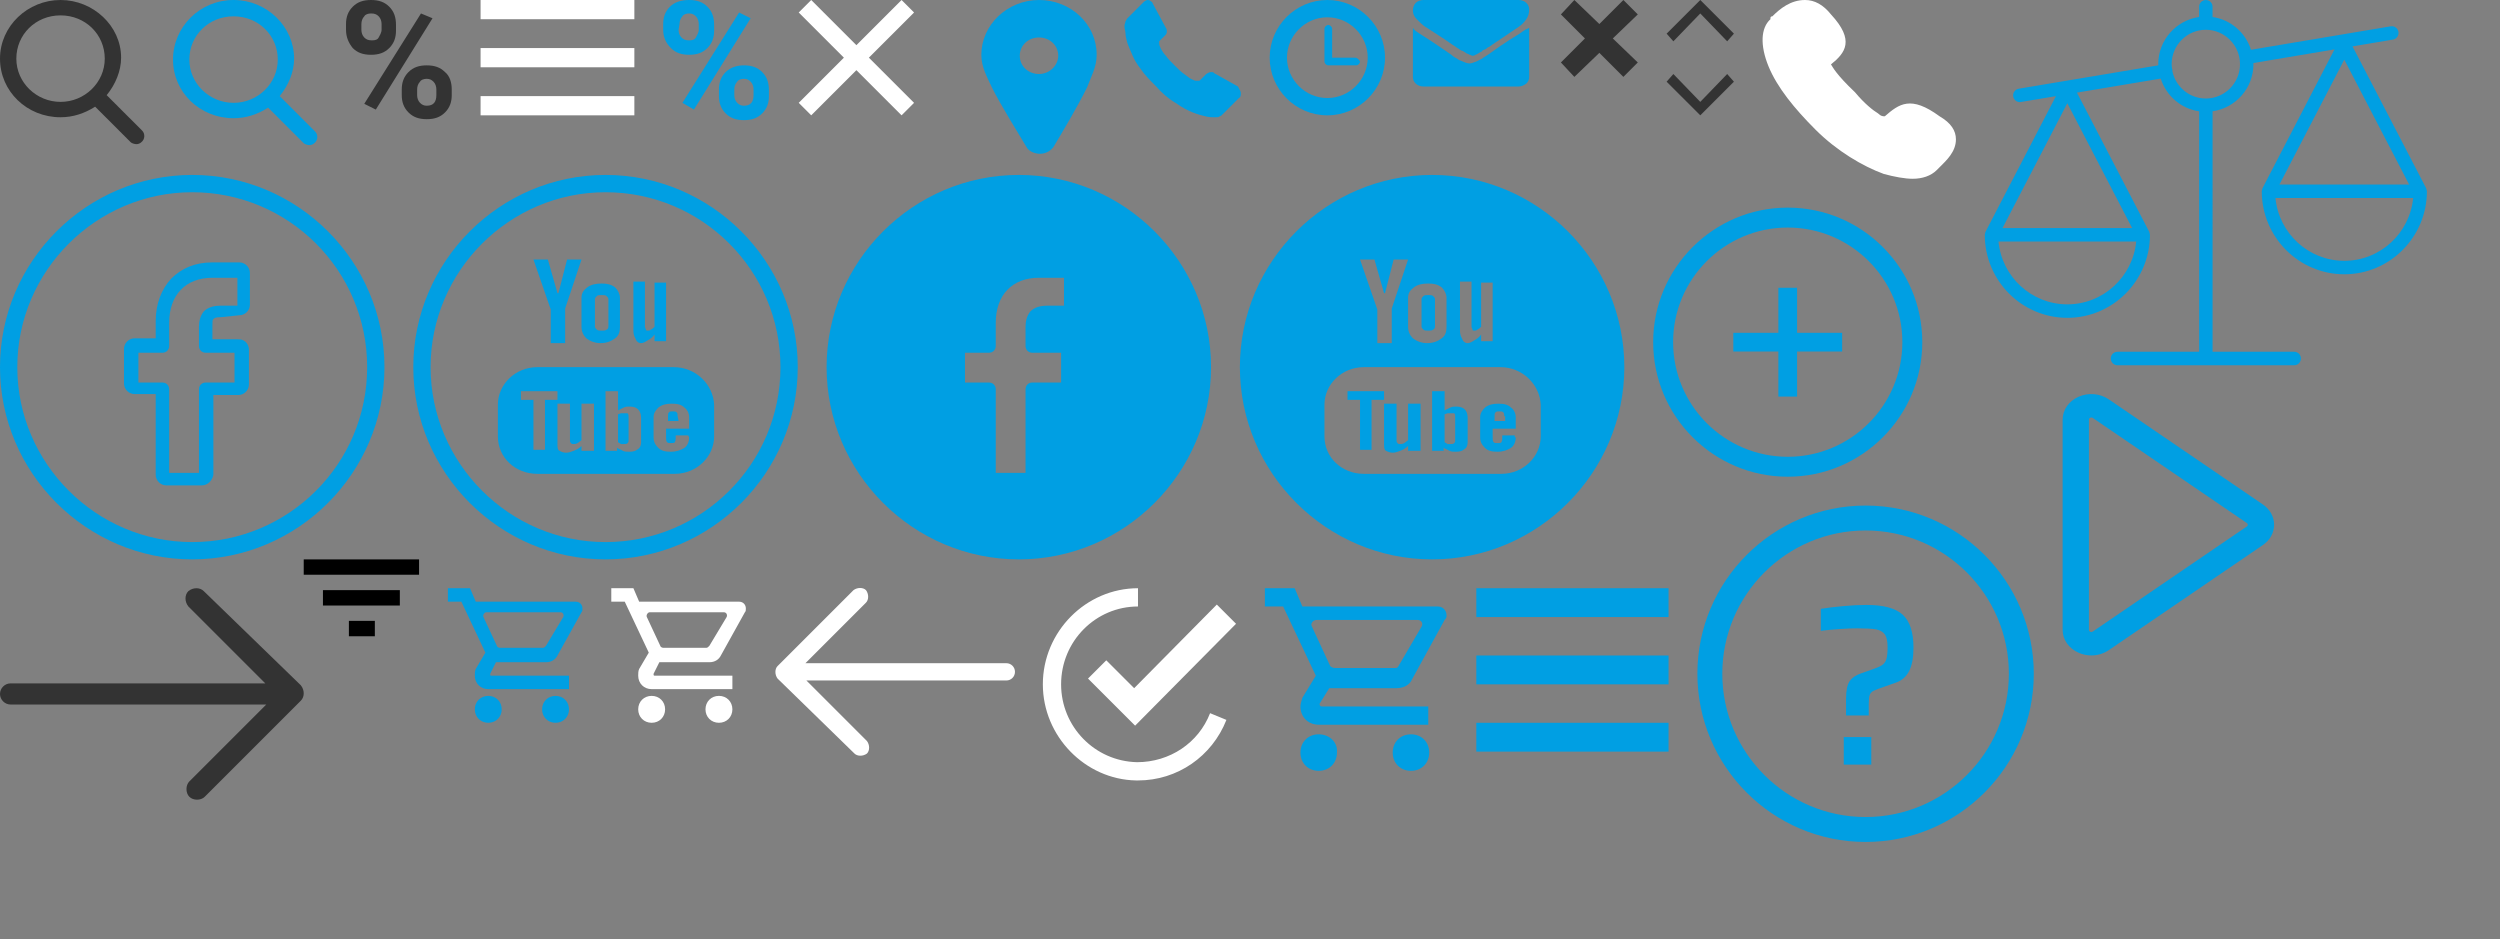 <?xml version="1.0" encoding="utf-8"?>
<!-- Generator: Adobe Illustrator 24.0.2, SVG Export Plug-In . SVG Version: 6.00 Build 0)  -->
<svg version="1.1" id="Слой_1" xmlns="http://www.w3.org/2000/svg" xmlns:xlink="http://www.w3.org/1999/xlink" x="0px" y="0px"
	 width="260.106px" height="97.7px" viewBox="0 0 260.106 97.7" enable-background="new 0 0 260.106 97.7" xml:space="preserve">
<rect x="0" y="0" width="260.106" height="97.7" fill="#808080" stroke="none"/>
<path fill="#333333" d="M14.8,13.6l-3.7-3.7C12,8.8,12.6,7.4,12.6,6c0-3.3-2.9-6-6.3-6S0,2.7,0,6.1s2.8,6.1,6.3,6.1
	c1.3,0,2.5-0.4,3.6-1.1l3.7,3.7c0.1,0.1,0.4,0.2,0.6,0.2c0.2,0,0.4-0.1,0.5-0.2C15.1,14.5,15.1,13.9,14.8,13.6L14.8,13.6z M6.3,1.6
	c2.6,0,4.6,2,4.6,4.5s-2.1,4.5-4.6,4.5s-4.6-2-4.6-4.5S3.7,1.6,6.3,1.6L6.3,1.6z"/>
<path fill="#009FE3" d="M32.8,13.7L29.1,10c0.9-1.1,1.5-2.5,1.5-3.9c0-3.3-2.8-6.1-6.3-6.1S18,2.8,18,6.2s2.8,6.1,6.3,6.1
	c1.3,0,2.5-0.4,3.6-1.1l3.7,3.7c0.1,0.1,0.4,0.2,0.6,0.2s0.4-0.1,0.5-0.2C33.1,14.6,33.1,14,32.8,13.7L32.8,13.7z M24.3,1.7
	c2.6,0,4.6,2,4.6,4.5s-2.1,4.5-4.6,4.5s-4.6-2-4.6-4.5S21.7,1.7,24.3,1.7L24.3,1.7z"/>
<g>
	<path fill="#333333" d="M36,2.5c0-0.7,0.2-1.3,0.7-1.8S37.8,0,38.6,0s1.4,0.2,1.9,0.7s0.7,1.1,0.7,1.9v0.6c0,0.7-0.2,1.3-0.7,1.8
		s-1.1,0.7-1.9,0.7c-0.8,0-1.4-0.2-1.9-0.7C36.3,4.5,36,3.9,36,3.1V2.5z M37.6,3.1c0,0.3,0.1,0.6,0.3,0.8s0.4,0.3,0.8,0.3
		s0.6-0.1,0.7-0.3c0.1-0.2,0.3-0.5,0.3-0.8V2.5c0-0.3-0.1-0.6-0.3-0.8S39,1.4,38.6,1.4c-0.3,0-0.6,0.1-0.7,0.3
		c-0.2,0.2-0.3,0.5-0.3,0.8V3.1z M39.1,11.4l-1.2-0.6l5.9-9.4L45,1.9L39.1,11.4z M41.8,9.3c0-0.7,0.2-1.3,0.7-1.8s1.1-0.7,1.9-0.7
		c0.8,0,1.4,0.2,1.9,0.7C46.8,7.9,47,8.6,47,9.3v0.6c0,0.7-0.2,1.3-0.7,1.8s-1.1,0.7-1.9,0.7c-0.8,0-1.4-0.2-1.9-0.7
		s-0.7-1.1-0.7-1.8C41.8,9.9,41.8,9.3,41.8,9.3z M43.4,9.9c0,0.3,0.1,0.6,0.3,0.8s0.4,0.3,0.7,0.3c0.7,0,1-0.4,1-1.1V9.3
		c0-0.3-0.1-0.6-0.3-0.8s-0.4-0.3-0.7-0.3s-0.6,0.1-0.7,0.3c-0.2,0.2-0.3,0.5-0.3,0.8V9.9z"/>
</g>
<rect x="50" y="0" fill="#FFFFFF" width="16" height="2"/>
<rect x="50" y="5" fill="#FFFFFF" width="16" height="2"/>
<rect x="50" y="10" fill="#FFFFFF" width="16" height="2"/>
<g>
	<rect x="153.6" y="75.2" fill="#009FE3" width="20" height="3"/>
	<rect x="153.6" y="68.2" fill="#009FE3" width="20" height="3"/>
	<rect x="153.6" y="61.2" fill="#009FE3" width="20" height="3"/>
</g>
<g>
	<path fill="#009FE3" d="M69,2.5c0-0.7,0.2-1.3,0.7-1.8s1.2-0.7,2-0.7s1.4,0.2,1.9,0.7s0.7,1.1,0.7,1.9v0.6c0,0.7-0.2,1.3-0.7,1.8
		s-1.1,0.7-1.9,0.7S70.3,5.5,69.8,5S69,3.9,69,3.1V2.5z M70.6,3.1c0,0.3,0.1,0.6,0.3,0.8c0.2,0.2,0.4,0.3,0.8,0.3s0.6-0.1,0.7-0.3
		s0.3-0.5,0.3-0.8V2.5c0-0.3-0.1-0.6-0.3-0.8S72,1.4,71.7,1.4S71.1,1.5,71,1.7c-0.2,0.2-0.3,0.5-0.3,0.8L70.6,3.1L70.6,3.1z
		 M72.2,11.4L71,10.7l5.9-9.4l1.2,0.6L72.2,11.4z M74.8,9.3c0-0.7,0.2-1.3,0.7-1.8s1.2-0.7,1.9-0.7c0.8,0,1.4,0.2,1.9,0.7
		S80,8.6,80,9.4V10c0,0.7-0.2,1.3-0.7,1.8s-1.1,0.7-1.9,0.7s-1.4-0.2-1.9-0.7s-0.7-1.1-0.7-1.8V9.3z M76.4,9.9
		c0,0.3,0.1,0.6,0.3,0.8s0.4,0.3,0.7,0.3c0.7,0,1-0.4,1-1.1V9.3c0-0.3-0.1-0.6-0.3-0.8c-0.2-0.2-0.4-0.3-0.7-0.3s-0.6,0.1-0.7,0.3
		c-0.2,0.2-0.3,0.5-0.3,0.8V9.9z"/>
</g>
<polygon fill="#FFFFFF" points="95.1,1.3 93.8,0 89.1,4.7 84.4,0 83.1,1.3 87.8,6 83.1,10.7 84.4,12 89.1,7.3 93.8,12 95.1,10.7 
	90.4,6 "/>
<g>
	<path fill="#009FE3" d="M40,38.2c0-11-9-20-20-20s-20,9-20,20s9,20,20,20S40,49.2,40,38.2z M1.8,38.2C1.8,28.2,10,20,20,20
		s18.2,8.1,18.2,18.2S30,56.4,20,56.4S1.8,48.2,1.8,38.2z"/>
	<path fill="#009FE3" d="M21,50.5h-3.7c-0.6,0-1.1-0.5-1.1-1.1V41H14c-0.6,0-1.1-0.5-1.1-1.1v-3.6c0-0.6,0.5-1.1,1.1-1.1h2.2v-1.8
		c0-1.8,0.6-3.3,1.6-4.4c1.1-1.1,2.5-1.7,4.3-1.7h2.8c0.6,0,1.1,0.5,1.1,1.1v3.3c0,0.6-0.5,1.1-1.1,1.1L23,33
		c-0.6,0-0.7,0.1-0.8,0.2c-0.1,0.1-0.1,0.2-0.1,0.7v1.4h2.6c0.2,0,0.4,0,0.6,0.1c0.4,0.2,0.6,0.6,0.6,1V40c0,0.6-0.5,1.1-1.1,1.1
		h-2.6v8.3C22.1,50,21.6,50.5,21,50.5z M17.5,49.2h3.2v-8.7c0-0.4,0.3-0.7,0.7-0.7h3v-3.1h-3c-0.4,0-0.7-0.3-0.7-0.7v-2
		c0-0.5,0.1-1.1,0.5-1.6c0.5-0.5,1.2-0.6,1.8-0.6h1.7v-2.9h-2.6c-2.8,0-4.5,1.8-4.5,4.7V36c0,0.4-0.3,0.7-0.7,0.7h-2.5v3.1h2.5
		c0.4,0,0.7,0.3,0.7,0.7v8.7H17.5z M24.9,28.8L24.9,28.8L24.9,28.8z"/>
</g>
<g>
	<path fill="#009FE3" d="M83,38.2c0-11-9-20-20-20s-20,9-20,20s9,20,20,20S83,49.2,83,38.2z M44.8,38.2C44.8,28.2,53,20,63,20
		s18.2,8.1,18.2,18.2S73,56.4,63,56.4S44.8,48.2,44.8,38.2z"/>
	<g>
		<path fill="#009FE3" d="M70.5,43.3c0-0.2,0-0.3-0.1-0.4c-0.1-0.1-0.2-0.1-0.4-0.1c-0.2,0-0.3,0-0.4,0.1s-0.1,0.2-0.1,0.4v0.5h1.1
			L70.5,43.3L70.5,43.3z"/>
		<path fill="#009FE3" d="M64.9,43h-0.3l-0.3,0.1V46c0.1,0.1,0.2,0.1,0.3,0.2h0.3c0.2,0,0.3,0,0.4-0.1s0.1-0.2,0.1-0.3v-2.4
			c0-0.2,0-0.3-0.1-0.4C65.2,43,65,43,64.9,43z"/>
		<polygon fill="#009FE3" points="57.3,35.7 58.8,35.7 58.8,32.1 60.5,27 59,27 58.1,30.5 58,30.5 57,27 55.5,27 57.3,32.2 		"/>
		<path fill="#009FE3" d="M62.5,35.7c0.6,0,1.1-0.2,1.5-0.5s0.5-0.7,0.5-1.2v-3c0-0.4-0.2-0.8-0.5-1.1c-0.4-0.3-0.8-0.4-1.4-0.4
			c-0.6,0-1.1,0.1-1.5,0.4s-0.6,0.6-0.6,1.1v3c0,0.5,0.2,0.9,0.5,1.2C61.4,35.5,61.9,35.7,62.5,35.7z M61.9,31.1
			c0-0.1,0.1-0.2,0.2-0.3c0.1-0.1,0.3-0.1,0.5-0.1s0.4,0,0.5,0.1s0.2,0.2,0.2,0.3V34c0,0.1-0.1,0.3-0.2,0.3
			c-0.1,0.1-0.3,0.1-0.5,0.1s-0.4,0-0.5-0.1s-0.2-0.2-0.2-0.3V31.1z"/>
		<path fill="#009FE3" d="M66.7,35.7c0.2,0,0.4-0.1,0.7-0.3c0.2-0.1,0.5-0.3,0.7-0.6v0.7h1.2v-6.1h-1.2V34c-0.1,0.1-0.2,0.2-0.4,0.3
			c-0.1,0.1-0.2,0.1-0.3,0.1c-0.1,0-0.2,0-0.2-0.1s-0.1-0.2-0.1-0.3v-4.7h-1.2v5.1c0,0.4,0.1,0.6,0.2,0.8
			C66.2,35.5,66.4,35.7,66.7,35.7z"/>
		<path fill="#009FE3" d="M70.1,38.2H55.9c-2.3,0-4.1,1.8-4.1,3.9v3.3c0,2.2,1.8,3.9,4.1,3.9h14.3c2.3,0,4.1-1.8,4.1-3.9v-3.3
			C74.2,40,72.4,38.2,70.1,38.2z M58,41.6h-1.3v5.2h-1.2v-5.2h-1.3v-0.9H58V41.6z M61.8,46.9h-1.3v-0.5c-0.2,0.2-0.5,0.4-0.8,0.5
			s-0.5,0.2-0.8,0.2s-0.5-0.1-0.7-0.2S58,46.5,58,46.2V42h1.3v3.8c0,0.1,0,0.2,0.1,0.3s0.1,0.1,0.3,0.1c0.1,0,0.2,0,0.4-0.1
			c0.1-0.1,0.3-0.2,0.4-0.3V42h1.3V46.9z M66.7,46c0,0.3-0.1,0.6-0.3,0.7c-0.2,0.2-0.5,0.3-0.9,0.3c-0.3,0-0.5,0-0.7-0.1
			s-0.4-0.2-0.6-0.3v0.3H63v-6.2h1.3v2c0.2-0.1,0.4-0.2,0.6-0.3s0.4-0.1,0.6-0.1c0.4,0,0.7,0.1,0.9,0.3c0.2,0.2,0.3,0.5,0.3,0.9
			C66.7,43.5,66.7,46,66.7,46z M71.7,45.5c0,0.5-0.2,0.9-0.5,1.1c-0.3,0.2-0.8,0.4-1.4,0.4s-1-0.1-1.3-0.4C68.2,46.3,68,46,68,45.5
			v-2.1c0-0.4,0.2-0.7,0.5-1c0.4-0.3,0.8-0.4,1.4-0.4s1,0.1,1.3,0.4c0.3,0.2,0.5,0.6,0.5,1v1.2h-2.4v0.9c0,0.2,0,0.4,0.1,0.5
			s0.2,0.1,0.4,0.1c0.2,0,0.4,0,0.4-0.1c0.1-0.1,0.1-0.3,0.1-0.5v-0.2h1.3L71.7,45.5L71.7,45.5z"/>
	</g>
</g>
<path fill="#009FE3" d="M106,18.2c-11,0-20,9-20,20s9,20,20,20s20-9,20-20S117,18.2,106,18.2z M110.7,31.8H109
	c-0.6,0-1.3,0.1-1.8,0.6c-0.4,0.5-0.5,1.1-0.5,1.6v2c0,0.4,0.3,0.7,0.7,0.7h3v3.1h-3c-0.4,0-0.7,0.3-0.7,0.7v8.7h-3.1v-8.7
	c0-0.4-0.3-0.7-0.7-0.7h-2.5v-3.1h2.5c0.4,0,0.7-0.3,0.7-0.7v-2.4c0-2.9,1.7-4.7,4.5-4.7h2.6V31.8z"/>
<polygon fill="#009FE3" points="144,40.7 140.2,40.7 140.2,41.6 141.5,41.6 141.5,46.8 142.7,46.8 142.7,41.6 144,41.6 "/>
<path fill="#009FE3" d="M146.5,45.8c-0.1,0.1-0.3,0.2-0.4,0.3c-0.2,0.1-0.3,0.1-0.4,0.1c-0.2,0-0.2,0-0.3-0.1s-0.1-0.2-0.1-0.3V42
	H144v4.2c0,0.3,0,0.6,0.2,0.7s0.4,0.2,0.7,0.2s0.5-0.1,0.8-0.2s0.6-0.3,0.8-0.5v0.5h1.3V42h-1.3V45.8z"/>
<path fill="#009FE3" d="M151.5,42.3c-0.2,0-0.4,0-0.6,0.1c-0.2,0.1-0.4,0.2-0.6,0.3v-2H149v6.2h1.2v-0.3c0.2,0.1,0.4,0.2,0.6,0.3
	s0.4,0.1,0.7,0.1c0.4,0,0.7-0.1,0.9-0.3c0.2-0.1,0.3-0.4,0.3-0.7v-2.5c0-0.4-0.1-0.7-0.3-0.9C152.2,42.4,151.9,42.3,151.5,42.3z
	 M151.4,45.8c0,0.1,0,0.2-0.1,0.3s-0.2,0.1-0.4,0.1h-0.3c-0.1-0.1-0.2-0.1-0.3-0.2v-2.9l0.3-0.1h0.3c0.1,0,0.3,0,0.4,0
	c0.1,0.1,0.1,0.2,0.1,0.4V45.8z"/>
<path fill="#009FE3" d="M149,18.2c-11,0-20,9-20,20s9,20,20,20s20-9,20-20S160,18.2,149,18.2z M151.9,29.3h1.2V34
	c0,0.1,0.1,0.2,0.1,0.3s0.1,0.1,0.2,0.1c0.1,0,0.2,0,0.3-0.1c0.2-0.1,0.3-0.2,0.4-0.3v-4.6h1.2v6.1h-1.2v-0.7
	c-0.2,0.3-0.5,0.5-0.7,0.6c-0.3,0.2-0.5,0.3-0.7,0.3c-0.3,0-0.5-0.2-0.6-0.5c-0.1-0.2-0.2-0.4-0.2-0.8V29.3z M147.1,29.9
	c0.4-0.3,0.9-0.4,1.5-0.4s1,0.1,1.4,0.4c0.3,0.3,0.5,0.7,0.5,1.1v3c0,0.5-0.1,0.9-0.5,1.2s-0.9,0.5-1.5,0.5s-1.1-0.2-1.5-0.5
	c-0.3-0.3-0.5-0.7-0.5-1.2v-3C146.5,30.5,146.7,30.2,147.1,29.9z M143,27l1,3.5h0.1L145,27h1.5l-1.7,5.1v3.6h-1.5v-3.5l-1.8-5.2
	C141.5,27,143,27,143,27z M160.3,45.4c0,2.1-1.8,3.9-4.1,3.9h-14.3c-2.3,0-4.1-1.7-4.1-3.9v-3.3c0-2.1,1.8-3.9,4.1-3.9h14.2
	c2.3,0,4.1,1.8,4.2,3.9L160.3,45.4L160.3,45.4z"/>
<path fill="#009FE3" d="M157.2,42.4c-0.3-0.3-0.7-0.4-1.3-0.4s-1,0.1-1.4,0.4c-0.3,0.3-0.5,0.6-0.5,1v2.1c0,0.5,0.2,0.8,0.5,1.1
	s0.7,0.4,1.3,0.4s1.1-0.2,1.4-0.4s0.5-0.6,0.5-1.1h-0.1v-0.2h-1.3v0.2c0,0.2,0,0.4-0.1,0.5c0,0.1-0.2,0.1-0.4,0.1s-0.3,0-0.4-0.1
	c-0.1-0.1-0.1-0.3-0.1-0.5v-0.9h2.4v-1.2C157.7,43,157.5,42.6,157.2,42.4z M156.6,43.8h-1.1v-0.5c0-0.2,0-0.3,0.1-0.4
	c0.1-0.1,0.2-0.1,0.4-0.1s0.3,0,0.4,0.1c0.1,0.1,0.1,0.2,0.1,0.4h0.1V43.8z"/>
<path fill="#009FE3" d="M148.6,34.4c0.2,0,0.4,0,0.5-0.1c0.1,0,0.2-0.2,0.2-0.3v-2.9c0-0.1-0.1-0.2-0.2-0.3
	c-0.1-0.1-0.3-0.1-0.5-0.1s-0.4,0-0.5,0.1s-0.2,0.2-0.2,0.3V34c0,0.1,0.1,0.2,0.2,0.3C148.2,34.4,148.4,34.4,148.6,34.4z"/>
<g>
	<path fill="#009FE3" d="M114.1,5.7c0-3.2-2.7-5.7-6-5.7s-6,2.6-6,5.7c0,1.3,0.6,2.3,1.1,3.4c0.9,1.8,2.7,4.7,3.6,6.2
		c0.2,0.4,0.8,0.7,1.4,0.7s1.1-0.3,1.4-0.7c0.9-1.5,2.4-4,3.5-6.2C113.5,8,114.1,7,114.1,5.7L114.1,5.7z M108.1,3.9
		c1.1,0,2,0.8,2,1.9c0,1-0.9,1.9-2,1.9s-2-0.8-2-1.9S107,3.9,108.1,3.9L108.1,3.9z"/>
</g>
<g>
	<path fill="#009FE3" d="M148.3,2.8c0.2,0.1,0.6,0.4,1.4,0.9c0.8,0.5,1.3,0.9,1.8,1.2c0,0,0.1,0.1,0.3,0.2c0.1,0.1,0.3,0.2,0.4,0.2
		c0.1,0.1,0.2,0.1,0.3,0.2s0.3,0.1,0.4,0.2c0.1,0,0.2,0.1,0.3,0.1l0,0c0.1,0,0.2,0,0.3-0.1c0.1,0,0.2-0.1,0.4-0.2
		c0.1-0.1,0.3-0.1,0.3-0.2c0.1-0.1,0.2-0.1,0.4-0.2c0.1-0.1,0.2-0.2,0.3-0.2c0.4-0.3,1.5-1,3.1-2.1c0.3-0.2,0.6-0.5,0.8-0.8
		s0.3-0.6,0.3-1c0-0.3-0.1-0.5-0.3-0.7C158.6,0.1,158.3,0,158,0h-9.9c-0.3,0-0.6,0.1-0.8,0.3S147,0.8,147,1.1s0.1,0.6,0.4,0.9
		C147.7,2.3,148,2.6,148.3,2.8L148.3,2.8z"/>
	<path fill="#009FE3" d="M158.1,3.5c-1.5,0.9-2.6,1.7-3.3,2.2c-0.3,0.2-0.5,0.3-0.6,0.4c-0.2,0.1-0.4,0.2-0.6,0.3
		c-0.3,0.1-0.5,0.2-0.7,0.2l0,0c-0.2,0-0.5-0.1-0.7-0.2c-0.3-0.1-0.5-0.2-0.6-0.3c-0.2-0.1-0.4-0.2-0.6-0.4
		c-0.6-0.4-1.7-1.2-3.3-2.2c-0.3-0.2-0.5-0.3-0.7-0.6V8c0,0.3,0.1,0.5,0.3,0.7s0.5,0.3,0.8,0.3h9.9c0.3,0,0.5-0.1,0.8-0.3
		c0.2-0.2,0.3-0.4,0.3-0.7V2.9C158.6,3.1,158.4,3.3,158.1,3.5L158.1,3.5z"/>
</g>
<g>
	<path fill="#009FE3" d="M138.1,0c-3.3,0-6,2.7-6,6s2.7,6,6,6s6-2.7,6-6S141.4,0,138.1,0L138.1,0z M138.1,10.2
		c-2.3,0-4.2-1.9-4.2-4.2s1.9-4.2,4.2-4.2s4.2,1.9,4.2,4.2S140.4,10.2,138.1,10.2L138.1,10.2z"/>
	<path fill="#009FE3" d="M141,6h-2.4V3c0-0.2-0.2-0.4-0.4-0.4s-0.4,0.2-0.4,0.4v3.4c0,0.2,0.2,0.4,0.4,0.4h2.9
		c0.2,0,0.4-0.2,0.4-0.4C141.4,6.2,141.2,6,141,6L141,6z"/>
</g>
<path fill="#009FE3" d="M129.1,9.7c0,0.2,0,0.4-0.2,0.5l-1.7,1.7c-0.1,0.1-0.2,0.2-0.3,0.2c-0.1,0.1-0.2,0.1-0.4,0.1c0,0,0,0-0.1,0
	c0,0-0.1,0-0.2,0c-0.2,0-0.4,0-0.8-0.1s-0.8-0.2-1.3-0.4s-1.1-0.5-1.8-1c-0.7-0.4-1.4-1-2.1-1.8c-0.6-0.6-1.1-1.1-1.5-1.7
	c-0.4-0.5-0.7-1-0.9-1.5c-0.2-0.5-0.4-0.9-0.5-1.2c-0.1-0.4-0.2-0.7-0.2-1S117,3,117,2.9c0-0.2,0-0.2,0-0.3s0.1-0.2,0.1-0.4
	c0.1-0.1,0.1-0.2,0.2-0.3l1.7-1.7c0.1-0.1,0.3-0.2,0.4-0.2s0.2,0,0.3,0.1c0.1,0.1,0.2,0.1,0.2,0.2l1.4,2.6c0.1,0.1,0.1,0.3,0.1,0.4
	c0,0.2-0.1,0.3-0.2,0.4l-0.6,0.6c0,0,0,0,0,0.1v0.1c0,0.2,0.1,0.4,0.2,0.6s0.3,0.5,0.5,0.7c0.2,0.3,0.5,0.6,0.9,1s0.7,0.7,1,0.9
	c0.3,0.2,0.5,0.4,0.7,0.5s0.4,0.2,0.5,0.2h0.2c0,0,0,0,0.1,0h0.1l0.7-0.7c0.2-0.1,0.3-0.2,0.5-0.2c0.1,0,0.3,0,0.3,0.1l0,0l2.5,1.4
	C129,9.4,129.1,9.5,129.1,9.7L129.1,9.7z"/>
<path fill="#333333" d="M21.2,61.5c-0.4-0.4-1.1-0.4-1.6,0c-0.4,0.4-0.4,1.1,0,1.6l8,8H1.1c-0.6,0-1.1,0.5-1.1,1.1s0.5,1.1,1.1,1.1
	h26.6l-8,8c-0.4,0.4-0.4,1.2,0,1.6s1.2,0.4,1.6,0l10-10c0.4-0.4,0.4-1.1,0-1.6L21.2,61.5z"/>
<path fill="#FFFFFF" d="M88.9,78.4c0.3,0.3,0.9,0.3,1.3,0c0.3-0.3,0.3-0.9,0-1.3l-6.3-6.3h20.8c0.5,0,0.9-0.4,0.9-0.9
	s-0.4-0.9-0.9-0.9H83.8l6.3-6.3c0.3-0.3,0.3-0.9,0-1.3c-0.3-0.3-0.9-0.3-1.3,0l-7.9,7.9c-0.3,0.3-0.3,0.9,0,1.3L88.9,78.4z"/>
<polygon fill="#333333" points="170.4,1.5 168.9,0 166.4,2.5 163.8,0 162.4,1.5 164.9,4 162.4,6.5 163.8,8 166.4,5.5 168.9,8 
	170.4,6.5 167.8,4 "/>
<g>
	<polygon fill="#333333" points="176.9,12 173.4,8.5 174.1,7.7 176.9,10.6 179.7,7.7 180.4,8.5 	"/>
	<polygon fill="#333333" points="179.7,4.3 176.9,1.4 174.1,4.3 173.4,3.5 176.9,0 180.4,3.5 	"/>
</g>
<g>
	<g id="filter">
		<path d="M36.3,66.2H39v-1.6h-2.7V66.2z M31.6,58.2v1.6h12v-1.6H31.6z M33.6,63h8v-1.6h-8V63z"/>
	</g>
</g>
<g>
	<path fill="#009FE3" d="M57.8,72.4c-0.8,0-1.4,0.6-1.4,1.4s0.6,1.4,1.4,1.4s1.4-0.6,1.4-1.4S58.6,72.4,57.8,72.4z"/>
	<path fill="#009FE3" d="M50.8,72.4c-0.8,0-1.4,0.6-1.4,1.4s0.6,1.4,1.4,1.4c0.8,0,1.4-0.6,1.4-1.4S51.6,72.4,50.8,72.4z"/>
	<path fill="#009FE3" d="M51.6,68.9h5.2c0.6,0,1-0.3,1.2-0.7l2.5-4.5c0.1-0.1,0.1-0.2,0.1-0.4c0-0.4-0.3-0.7-0.7-0.7H49.5l-0.6-1.4
		h-2.3v1.4H48l2.5,5.3l-1,1.7c-0.1,0.2-0.1,0.5-0.1,0.7c0,0.8,0.6,1.4,1.4,1.4h8.4v-1.4h-8.1c-0.1,0-0.1-0.1-0.1-0.1v-0.1L51.6,68.9
		z M50.3,64.2c-0.1-0.2,0.1-0.5,0.3-0.5h7.7c0.3,0,0.4,0.3,0.3,0.5l-1.8,3c-0.1,0.1-0.2,0.2-0.3,0.2H52c-0.1,0-0.3-0.1-0.3-0.2
		L50.3,64.2z"/>
</g>
<g>
	<path fill="#009FE3" d="M146.8,76.4c-1.1,0-1.9,0.8-1.9,1.9s0.8,1.9,1.9,1.9s1.9-0.8,1.9-1.9C148.7,77.2,147.9,76.4,146.8,76.4z"/>
	<path fill="#009FE3" d="M137.2,76.4c-1.1,0-1.9,0.8-1.9,1.9s0.8,1.9,1.9,1.9c1.1,0,1.9-0.8,1.9-1.9
		C139.2,77.2,138.3,76.4,137.2,76.4z"/>
	<path fill="#009FE3" d="M138.3,71.6h7c0.8,0,1.4-0.4,1.6-0.9l3.4-6.2c0.2-0.2,0.2-0.3,0.2-0.5c0-0.5-0.4-0.9-0.9-0.9h-14.1
		l-0.8-1.9h-3.1v1.9h1.9l3.4,7.2l-1.4,2.3c-0.1,0.3-0.2,0.7-0.2,0.9c0,1.1,0.8,1.9,1.9,1.9h11.4v-1.9h-11.1c-0.1,0-0.2-0.1-0.2-0.2
		v-0.1L138.3,71.6z M136.5,65.2c-0.2-0.3,0.1-0.7,0.5-0.7h10.5c0.4,0,0.6,0.4,0.4,0.7l-2.4,4.1c-0.1,0.2-0.2,0.2-0.4,0.2h-6.2
		c-0.2,0-0.4-0.1-0.5-0.2L136.5,65.2z"/>
</g>
<g>
	<path fill="#FFFFFF" d="M74.8,72.4c-0.8,0-1.4,0.6-1.4,1.4s0.6,1.4,1.4,1.4s1.4-0.6,1.4-1.4C76.2,73,75.6,72.4,74.8,72.4z"/>
	<path fill="#FFFFFF" d="M67.8,72.4c-0.8,0-1.4,0.6-1.4,1.4s0.6,1.4,1.4,1.4s1.4-0.6,1.4-1.4C69.2,73,68.6,72.4,67.8,72.4z"/>
	<path fill="#FFFFFF" d="M68.6,68.9h5.2c0.6,0,1-0.3,1.2-0.7l2.5-4.5c0.1-0.1,0.1-0.2,0.1-0.4c0-0.4-0.3-0.7-0.7-0.7H66.5l-0.6-1.4
		h-2.3v1.4H65l2.5,5.3l-1,1.7c-0.1,0.2-0.1,0.5-0.1,0.7c0,0.8,0.6,1.4,1.4,1.4h8.4v-1.4h-8.1c-0.1,0-0.1-0.1-0.1-0.1v-0.1L68.6,68.9
		z M67.3,64.2c-0.1-0.2,0.1-0.5,0.3-0.5h7.7c0.3,0,0.4,0.3,0.3,0.5l-1.8,3c-0.1,0.1-0.2,0.2-0.3,0.2H69c-0.1,0-0.3-0.1-0.3-0.2
		L67.3,64.2z"/>
</g>
<g>
	<g>
		<g>
			<path fill="#FFFFFF" d="M118,71.6l-2.9-2.9l-1.9,1.9l4.9,4.9l10.5-10.6l-2-2L118,71.6z"/>
		</g>
	</g>
	<path fill="#FFFFFF" d="M118.3,79.3c-4.4-0.1-7.9-3.7-7.9-8.1c0-4.5,3.6-8.1,8-8.1v-1.9c-5.4,0-9.9,4.5-9.9,10
		c0,5.4,4.4,9.9,9.7,10l0,0h0.2c4.1,0,7.7-2.5,9.2-6.3l-1.7-0.7C124.7,77.3,121.7,79.3,118.3,79.3L118.3,79.3"/>
</g>
<g>
	<path fill="#FFFFFF" d="M199,18.6c-0.8,0-1.9-0.2-3-0.5c-2.2-0.8-4.9-2.4-7.1-4.6s-4-4.4-4.9-6.6s-0.8-4,0.2-4.9
		c0-0.2,0-0.3,0.2-0.3c0.8-0.8,1.9-1.7,3.4-1.7c1,0,1.9,0.5,2.7,1.5c2.5,2.7,1.5,4,0,5.2l0,0c0.2,0.3,0.5,1,2.5,2.9
		c1,1.2,1.9,1.9,2.4,2.2c0.3,0.3,0.5,0.3,0.7,0.3l0,0c1.5-1.3,2.7-2.2,5.7,0c1.2,0.7,1.7,1.5,1.7,2.4c0,1.3-1,2.2-1.7,2.9l-0.3,0.3
		C200.9,18.3,200,18.6,199,18.6z"/>
</g>
<g>
	<polygon fill="#009FE3" points="186.974,29.939 185.026,29.939 185.026,34.626 180.339,34.626 180.339,36.573 185.026,36.573 
		185.026,41.261 186.974,41.261 186.974,36.573 191.661,36.573 191.661,34.626 186.974,34.626 	"/>
	<path fill="#009FE3" d="M186.001,21.6c-7.72,0-14.001,6.28-14.001,13.999c0,7.72,6.281,14,14.001,14c7.719,0,13.999-6.28,13.999-14
		C200,27.88,193.719,21.6,186.001,21.6z M186.001,47.525c-6.576,0-11.926-5.35-11.926-11.926c0-6.575,5.35-11.925,11.926-11.925
		c6.575,0,11.925,5.35,11.925,11.925C197.926,42.175,192.576,47.525,186.001,47.525z"/>
</g>
<g>
	<path fill="#009FE3" d="M194.101,87.599c-9.65,0-17.501-7.85-17.501-17.5c0-9.649,7.851-17.499,17.501-17.499
		c9.649,0,17.499,7.85,17.499,17.499C211.6,79.749,203.749,87.599,194.101,87.599z M194.101,55.192
		c-8.22,0-14.908,6.687-14.908,14.906c0,8.22,6.687,14.907,14.908,14.907c8.219,0,14.906-6.687,14.906-14.907
		C209.007,61.88,202.32,55.192,194.101,55.192z"/>
	<g>
		<path fill="#009FE3" d="M192.068,72.677c0-0.843,0.127-1.448,0.381-1.814c0.254-0.366,0.676-0.644,1.265-0.836l0.955-0.334
			c0.525-0.175,0.899-0.334,1.122-0.477s0.377-0.35,0.466-0.62c0.087-0.27,0.13-0.693,0.13-1.265c0-0.621-0.099-1.066-0.298-1.337
			c-0.2-0.27-0.501-0.441-0.908-0.513c-0.405-0.072-1.061-0.108-1.969-0.108c-0.477,0-1.077,0.024-1.802,0.072
			c-0.724,0.048-1.38,0.112-1.969,0.191v-2.291c0.684-0.111,1.471-0.206,2.362-0.286c0.891-0.08,1.686-0.12,2.387-0.12
			c1.781,0,3.042,0.342,3.783,1.026c0.739,0.684,1.109,1.822,1.109,3.413c0,1.034-0.151,1.85-0.453,2.446
			c-0.303,0.596-0.787,1.007-1.456,1.229l-1.026,0.358c-0.605,0.207-1.01,0.362-1.217,0.465c-0.208,0.104-0.343,0.251-0.406,0.441
			c-0.063,0.191-0.095,0.525-0.095,1.003v1.122h-2.362V72.677z M191.829,79.549v-2.864h2.864v2.864H191.829z"/>
	</g>
</g>
<path fill="#009FE3" d="M252.493,19.862c-0.002-0.033-0.013-0.064-0.019-0.096c-0.012-0.06-0.024-0.119-0.05-0.172
	c-0.003-0.007-0.003-0.014-0.006-0.02l-7.656-14.749l4.206-0.706c0.375-0.061,0.632-0.424,0.572-0.807
	c-0.068-0.384-0.422-0.636-0.803-0.575l-14.539,2.441c-0.568-1.789-2.105-3.136-3.999-3.41v-1.07c0-0.384-0.314-0.697-0.702-0.697
	c-0.382,0-0.693,0.313-0.693,0.697v1.069c-2.398,0.344-4.255,2.406-4.255,4.904c0,0.043,0.011,0.082,0.012,0.125l-14.529,2.434
	c-0.38,0.068-0.639,0.424-0.571,0.808c0.054,0.341,0.354,0.588,0.688,0.588c0.033,0,0.075-0.007,0.115-0.014l3.642-0.61
	l-7.323,14.102c-0.004,0.008-0.003,0.017-0.007,0.025c-0.023,0.049-0.033,0.102-0.045,0.157c-0.008,0.037-0.02,0.073-0.022,0.11
	c-0.001,0.013-0.007,0.024-0.007,0.037c0,4.762,3.852,8.635,8.589,8.635c4.736,0,8.595-3.873,8.595-8.635
	c0-0.013-0.007-0.024-0.007-0.037c-0.002-0.037-0.014-0.073-0.022-0.11c-0.012-0.055-0.022-0.109-0.046-0.158
	c-0.004-0.008-0.003-0.016-0.007-0.024l-7.513-14.468l8.716-1.46c0.57,1.791,2.105,3.135,3.999,3.406v25.016h-8.501
	c-0.382,0-0.695,0.315-0.695,0.699c0,0.389,0.314,0.704,0.695,0.704h18.39c0.387,0,0.7-0.315,0.7-0.704
	c0-0.384-0.314-0.699-0.7-0.699h-8.494V11.58c2.397-0.346,4.253-2.401,4.253-4.91c0-0.039-0.01-0.074-0.011-0.113l8.443-1.418
	l-7.486,14.434c-0.003,0.007-0.003,0.014-0.006,0.02c-0.027,0.054-0.038,0.113-0.05,0.174c-0.006,0.032-0.017,0.062-0.019,0.093
	c-0.001,0.012-0.007,0.023-0.007,0.035c0,4.763,3.852,8.642,8.59,8.642c4.737,0,8.595-3.88,8.595-8.642
	C252.5,19.884,252.494,19.874,252.493,19.862z M215.089,10.741l6.741,12.986h-13.484L215.089,10.741z M215.089,31.665
	c-3.73,0-6.812-2.874-7.161-6.535h14.327C221.902,28.79,218.825,31.665,215.089,31.665z M229.496,10.248
	c-1.711,0-3.14-1.22-3.477-2.84c0.003-0.05,0.014-0.098,0.006-0.15c-0.005-0.032-0.023-0.057-0.032-0.087
	c-0.023-0.163-0.05-0.325-0.05-0.494c0-1.971,1.593-3.578,3.553-3.578s3.559,1.608,3.559,3.578
	C233.056,8.647,231.457,10.248,229.496,10.248z M250.652,19.199h-13.493l6.746-12.993L250.652,19.199z M243.905,27.135
	c-3.73,0-6.812-2.874-7.161-6.535h14.327C250.718,24.261,247.641,27.135,243.905,27.135z"/>
<path fill="#009FE3" d="M217.59,68.194c-0.449,0-0.902-0.092-1.324-0.277c-1.028-0.451-1.665-1.365-1.665-2.385V43.661
	c0-1.02,0.638-1.934,1.665-2.385c1.025-0.45,2.228-0.344,3.137,0.274l16.031,10.936c0.743,0.507,1.169,1.276,1.169,2.111
	c0,0.834-0.426,1.603-1.169,2.11l-16.031,10.936C218.867,68.007,218.231,68.194,217.59,68.194z M217.591,43.436
	c-0.033,0-0.072,0.007-0.115,0.026c-0.139,0.061-0.139,0.164-0.139,0.199v21.871c0,0.035,0,0.138,0.139,0.199
	c0.138,0.062,0.233-0.002,0.261-0.023l16.031-10.936c0.08-0.055,0.098-0.126,0.098-0.175c0-0.05-0.017-0.121-0.098-0.176
	l-16.031-10.936C217.717,43.47,217.666,43.436,217.591,43.436z"/>
</svg>
